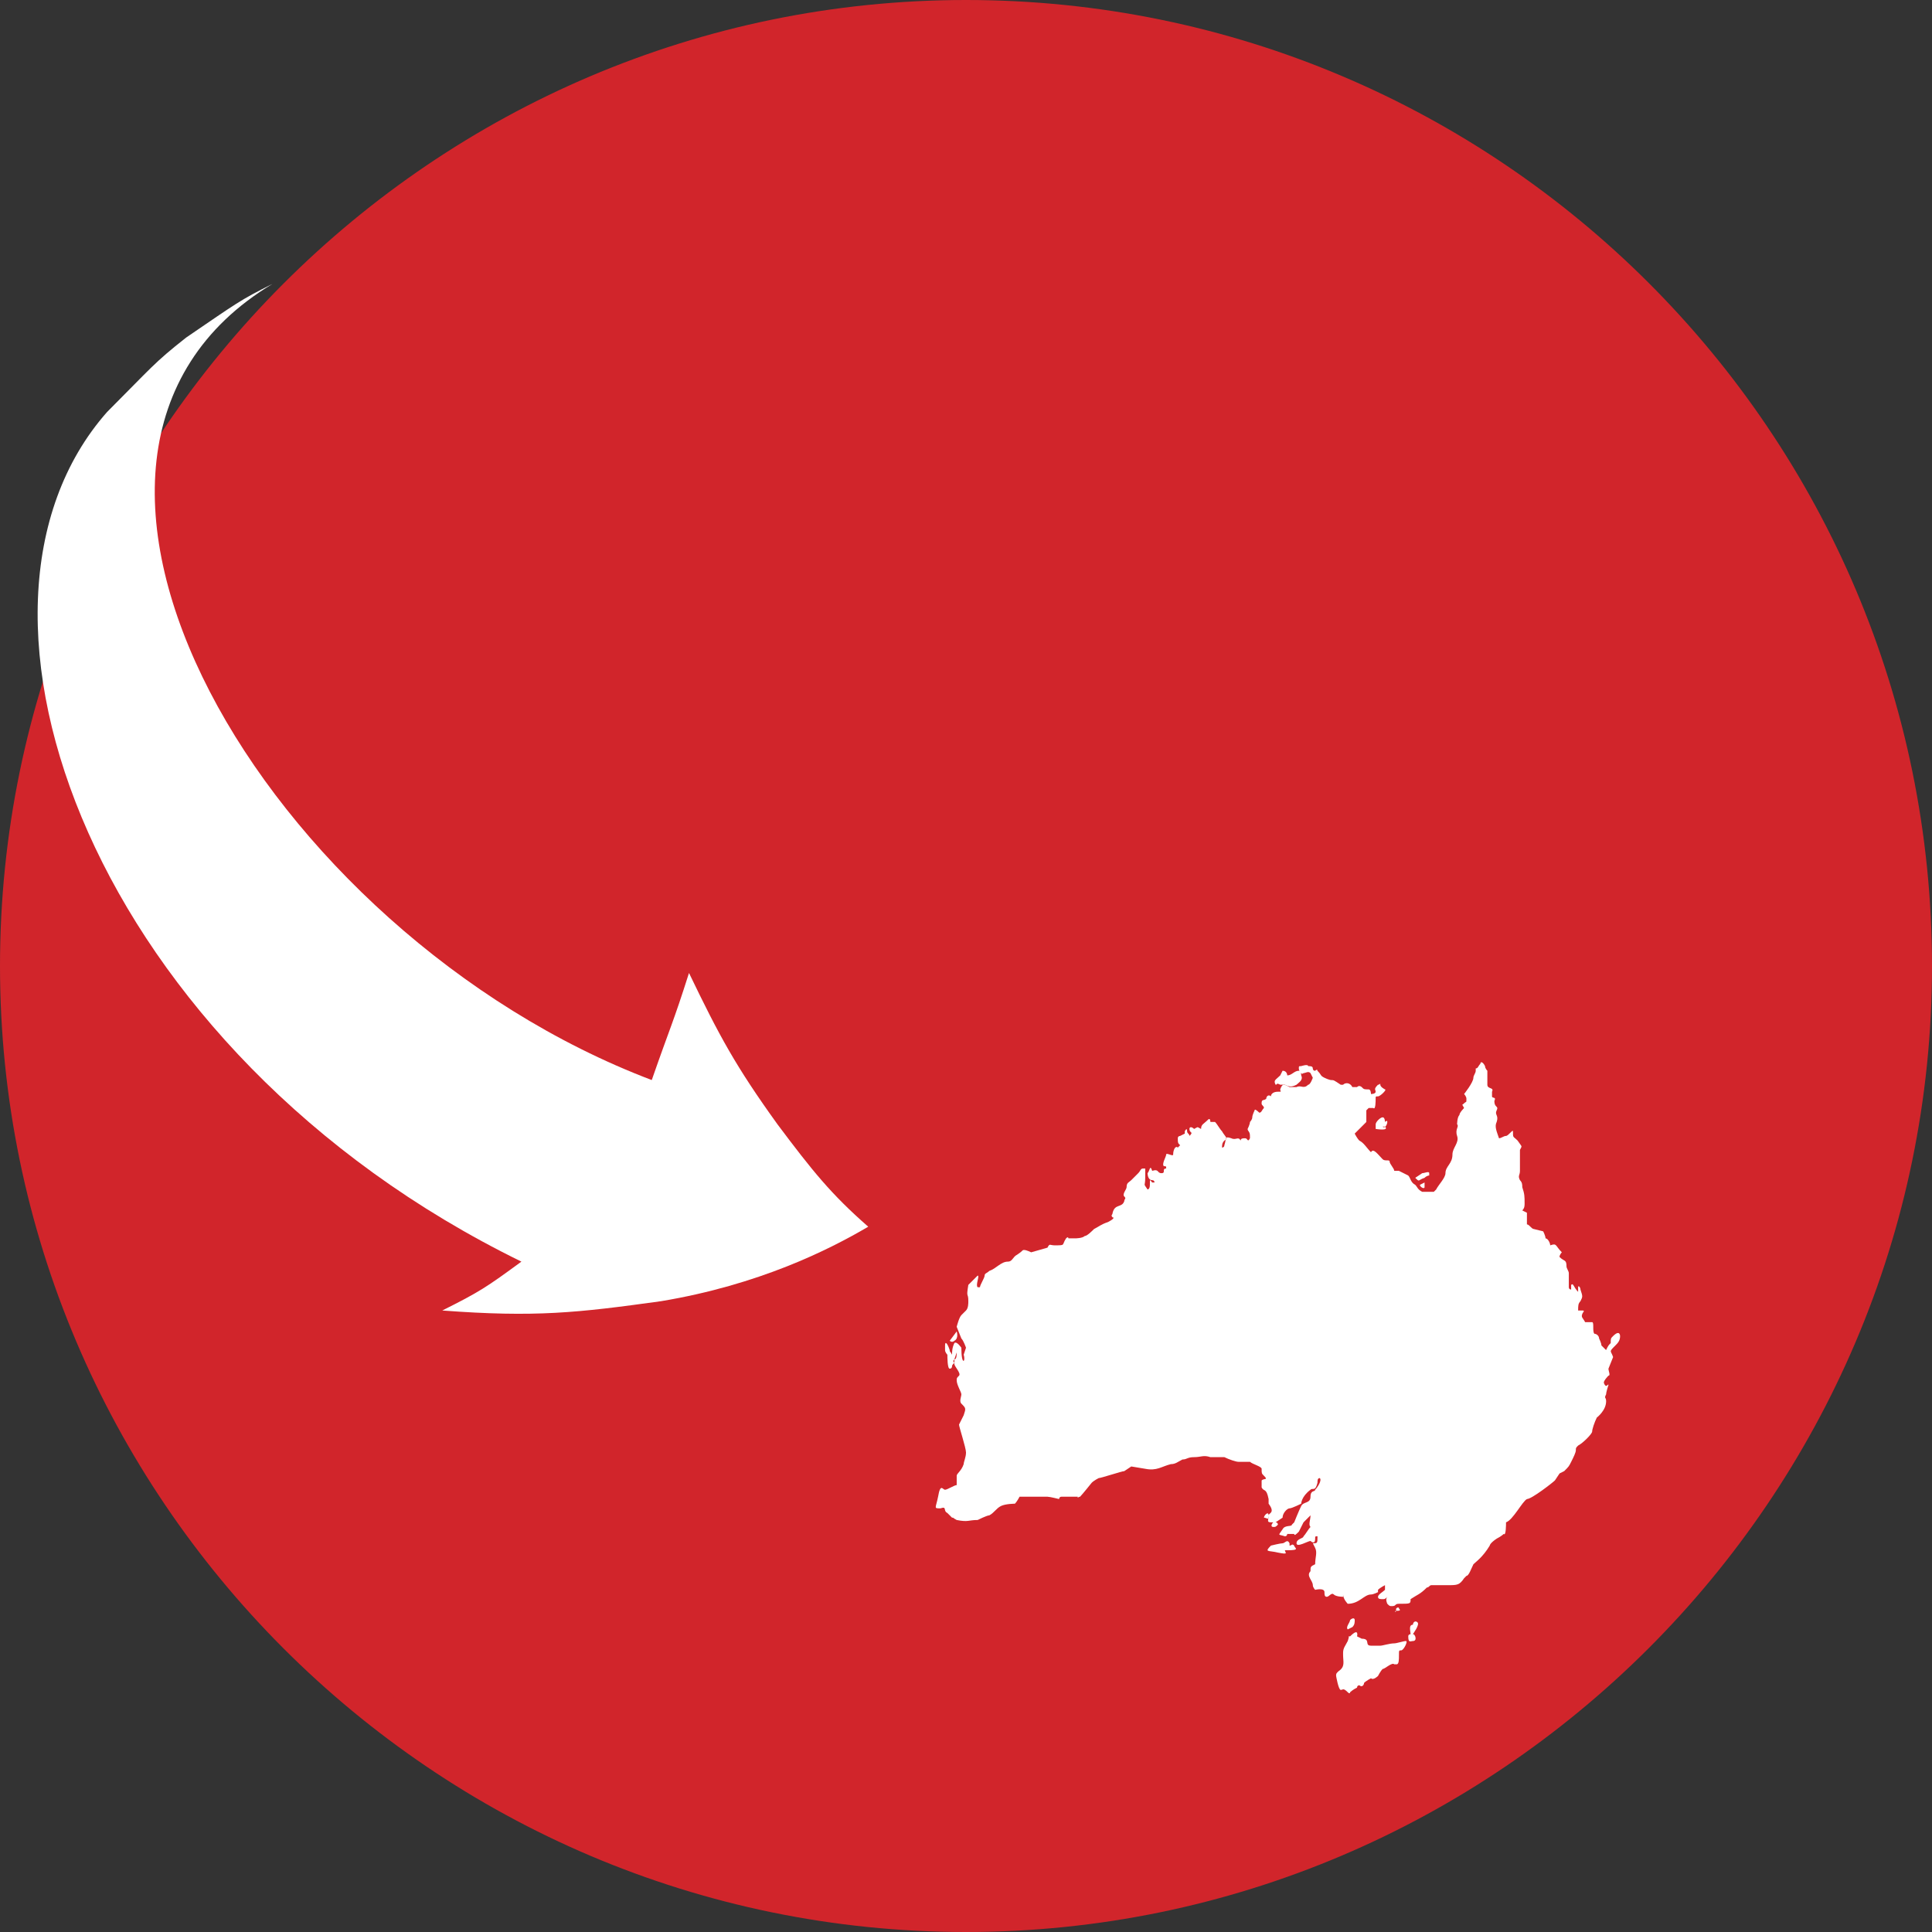 <?xml version="1.0" encoding="utf-8"?>
<!-- Generator: Adobe Illustrator 17.1.0, SVG Export Plug-In . SVG Version: 6.00 Build 0)  -->
<!DOCTYPE svg PUBLIC "-//W3C//DTD SVG 1.1//EN" "http://www.w3.org/Graphics/SVG/1.1/DTD/svg11.dtd">
<svg version="1.1" id="Layer_1" xmlns="http://www.w3.org/2000/svg" xmlns:xlink="http://www.w3.org/1999/xlink" x="0px" y="0px"
	 viewBox="0 0 83 83" enable-background="new 0 0 83 83" xml:space="preserve">
<rect x="0" y="0" width="83" height="83" fill="#333333" stroke="none"/>
<g>
	<path fill="#D1252B" d="M41.5,83C18.6,83,0,64.3,0,41.5S18.6,0,41.5,0S83,18.6,83,41.5S64.3,83,41.5,83z M41.5,3
		C20.3,3,3,20.3,3,41.5C3,62.7,20.3,80,41.5,80C62.7,80,80,62.7,80,41.5C80,20.3,62.7,3,41.5,3z"/>
</g>
<g>
	<g>
		<defs>
			<path id="SVGID_1_" d="M22.4,6.5C3,17-4.1,41.2,6.4,60.6C17,79.9,41.2,87,60.6,76.5C79.9,66,87,41.7,76.5,22.4
				C69.3,9.1,55.6,1.6,41.4,1.6C35,1.6,28.5,3.1,22.4,6.5"/>
		</defs>
		<clipPath id="SVGID_2_">
			<use xlink:href="#SVGID_1_"  overflow="visible"/>
		</clipPath>
		<ellipse clip-path="url(#SVGID_2_)" fill="#D1252B" cx="37.4" cy="41.5" rx="46.3" ry="51.5"/>
	</g>
	<g>
		<path fill="#FFFFFF" d="M28.4,55.9c-3.6,0.5-5.4,0.7-9.4,0.4c1.6-0.8,1.9-1,3.4-2.1C4,45.2-2.9,26.2,4.6,17.7
			c1.9-1.9,2-2.1,3.4-3.2c2.2-1.5,2.3-1.6,3.7-2.3C-0.6,19.6,11.4,40.1,28,46.4c0.8-2.3,0.9-2.4,1.6-4.6c1.3,2.7,2,4,3.8,6.5
			c1.5,2,2.3,3,3.9,4.4C35.6,53.7,32.6,55.2,28.4,55.9"/>
		<path fill-rule="evenodd" clip-rule="evenodd" fill="#FFFFFF" d="M60.7,70.2c-0.1,0-0.2,0-0.2,0.1c0,0.3,0.1,0.2,0.2,0.2
			C60.9,70.5,60.8,70.2,60.7,70.2"/>
		<path fill-rule="evenodd" clip-rule="evenodd" fill="#FFFFFF" d="M60.4,70.5c0.1,0-0.1,0.4-0.2,0.4c-0.1,0-0.1,0-0.1,0.2
			c0,0.2,0,0.4-0.1,0.4c0,0-0.1,0-0.1,0c-0.1-0.1-0.4,0.2-0.5,0.2c-0.1,0.1-0.2,0.3-0.2,0.3c0,0-0.2,0.2-0.3,0.1
			c0,0-0.2,0.1-0.3,0.2c0,0.1-0.1,0.2-0.2,0.1c0,0-0.1,0-0.1,0.1c-0.2,0.1-0.3,0.2-0.3,0.2c0,0,0,0.1-0.1,0
			c-0.2-0.2-0.2-0.1-0.3-0.1c-0.1,0-0.2-0.6-0.2-0.6c0-0.1,0-0.1,0.1-0.2c0.3-0.2,0.2-0.4,0.2-0.7c0,0,0-0.1,0-0.1
			c0-0.2,0.1-0.3,0.2-0.5c0.1-0.3,0-0.2,0.1-0.2c0.4-0.4,0.3,0,0.3,0l0.2,0.1c0.4,0,0.1,0.3,0.4,0.3h0.4c0.1,0,0.4-0.1,0.6-0.1
			C60,70.6,60.3,70.5,60.4,70.5"/>
		<path fill-rule="evenodd" clip-rule="evenodd" fill="#FFFFFF" d="M55.4,66.3c-0.1-0.2-0.2,0-0.3,0c-0.1,0-0.5,0.1-0.5,0.1
			c-0.3,0.3-0.1,0.2,0.3,0.3c0.5,0.1,0.3,0,0.3-0.1c0,0,0,0,0.1,0c0.6,0,0.3-0.1,0.3-0.2c-0.1-0.1-0.1,0-0.2,0v0l0,0c0,0,0,0,0,0
			L55.4,66.3z"/>
		<path fill-rule="evenodd" clip-rule="evenodd" fill="#FFFFFF" d="M57.9,70c0,0,0,0,0.2-0.1c0.1-0.1,0.1-0.2,0.1-0.3
			c0-0.1-0.1-0.1-0.2,0C58,69.7,57.8,69.9,57.9,70C57.9,70,57.9,70,57.9,70"/>
		<path fill-rule="evenodd" clip-rule="evenodd" fill="#FFFFFF" d="M60,69.2c0.1,0,0.2,0,0.1-0.1C60.1,69,59.9,69.1,60,69.2
			C59.9,69.2,59.9,69.3,60,69.2"/>
		<path fill-rule="evenodd" clip-rule="evenodd" fill="#FFFFFF" d="M60.9,69.7C60.9,69.7,60.9,69.7,60.9,69.7
			c0.1,0.1-0.2,0.5-0.2,0.5c0,0-0.1,0.1-0.1,0c0-0.1-0.1-0.4,0.1-0.4C60.7,69.7,60.8,69.6,60.9,69.7C60.8,69.7,60.8,69.7,60.9,69.7"
			/>
		<path fill-rule="evenodd" clip-rule="evenodd" fill="#FFFFFF" d="M69.6,57.4c0,0.2-0.1,0.3-0.2,0.4c-0.3,0.3-0.2,0.2-0.1,0.5
			c0,0-0.2,0.5-0.2,0.5c0,0.1,0.1,0.3,0,0.3c0,0-0.2,0.2-0.2,0.3c0.1,0.3,0.2,0,0.2,0.1c0,0-0.1,0.3-0.1,0.4c-0.1,0.2,0,0.1,0,0.3
			c0,0.4-0.4,0.7-0.4,0.7c-0.1,0.2-0.2,0.5-0.2,0.6c0,0.1-0.4,0.5-0.6,0.6c-0.1,0.1-0.1,0.1-0.1,0.2c0,0.1-0.1,0.3-0.2,0.5
			c-0.1,0.2-0.1,0.2-0.3,0.4C67,63.3,67,63.3,67,63.3l-0.2,0.3c-0.1,0.1-1,0.8-1.2,0.8c-0.2,0.1-0.6,0.9-0.9,1c0,0.1,0,0.6-0.1,0.5
			c0,0-0.1,0.1-0.3,0.2C64,66.3,64,66.4,64,66.4c-0.3,0.5-0.6,0.7-0.7,0.8c-0.1,0.2-0.2,0.5-0.3,0.5c0,0,0,0-0.1,0.1
			c-0.2,0.3-0.3,0.3-0.7,0.3c-0.1,0-0.7,0-0.7,0c-0.1,0-0.1,0.1-0.2,0.1c-0.3,0.3-0.4,0.3-0.7,0.5c0,0.2,0,0.2-0.5,0.2
			c-0.2,0-0.1,0.1-0.3,0.1c-0.1,0-0.1,0-0.2-0.1c0,0-0.1-0.2,0-0.3c-0.1,0.1-0.1,0.1-0.2,0.1c-0.1,0-0.2,0-0.2-0.1
			c0-0.1,0.2-0.2,0.3-0.3c0,0,0-0.2,0-0.2c0,0-0.2,0.1-0.3,0.2l0,0.1c0,0-0.2,0.1-0.3,0.1c-0.3,0-0.5,0.4-1,0.4c0,0-0.2-0.2-0.2-0.4
			c0,0,0,0.1,0,0.1c0,0-0.3,0-0.4-0.1c-0.1-0.1-0.2,0.1-0.3,0.1c-0.1,0-0.1-0.1-0.1-0.2c0-0.2-0.4-0.1-0.4-0.1c0,0-0.1-0.1-0.1-0.2
			c0-0.2-0.3-0.4-0.1-0.6c0-0.2,0-0.2,0.2-0.3c0-0.3,0.1-0.5,0-0.7c0,0-0.1-0.2-0.1-0.2c0.2,0,0.2,0,0.2-0.3c-0.1,0-0.1,0-0.1,0.1
			c0,0.3-0.2,0.1-0.2,0.1c-0.1,0-0.6,0.3-0.6,0.1c0-0.2,0.3-0.2,0.3-0.3c0.1-0.1,0.2-0.3,0.3-0.4c-0.1-0.1,0-0.3,0-0.5l-0.3,0.3
			c0,0-0.1,0.2-0.2,0.4c-0.1,0.1-0.2,0.2-0.2,0.1l-0.3,0c0,0,0,0.1-0.1,0.1c-0.3-0.1-0.3,0-0.1-0.3c0.1-0.2,0.4-0.1,0.4-0.2
			c0,0,0.1-0.1,0.1-0.1c0,0,0.2-0.5,0.3-0.7c0.1-0.2,0.4-0.1,0.4-0.4c0-0.3,0.2-0.2,0.2-0.3c0.1-0.1,0.3-0.4,0.2-0.5
			c-0.1,0-0.1,0.1-0.1,0.2c-0.1,0.4-0.2,0.2-0.3,0.3c-0.4,0.3-0.4,0.6-0.4,0.6c0,0-0.4,0.2-0.5,0.2c-0.1,0-0.3,0.2-0.3,0.4l-0.3,0.2
			c0.1,0,0.1,0.1,0.1,0.1c-0.1,0.1-0.1,0.1-0.2,0.1c-0.1,0-0.1-0.1,0-0.2l-0.1,0c-0.2,0-0.1-0.1-0.1-0.3l0,0.1c0,0.1-0.1,0-0.2,0
			c0-0.1,0.2-0.3,0.2-0.1c0-0.1,0.3-0.1,0-0.5c0,0,0-0.1,0-0.2c-0.1-0.5-0.2-0.3-0.3-0.5c0-0.1,0-0.2,0-0.3c0.1-0.1,0.3,0,0.1-0.2
			c-0.1-0.1-0.1-0.1-0.1-0.3c0-0.1-0.4-0.2-0.5-0.3c-0.2,0-0.3,0-0.5,0c-0.1,0-0.4-0.1-0.6-0.2c0,0-0.3,0-0.6,0
			c-0.3-0.1-0.4,0-0.7,0c-0.3,0-0.3,0.1-0.5,0.1c-0.2,0.1-0.3,0.2-0.5,0.2c-0.4,0.1-0.6,0.3-1.1,0.2l-0.6-0.1l-0.3,0.2
			c-0.1,0-1,0.3-1.1,0.3c0,0-0.2,0.1-0.3,0.2c0,0-0.4,0.5-0.5,0.6c-0.1,0-0.1,0.1-0.1,0h-0.7c-0.1,0-0.1,0.1-0.1,0.1
			c0,0-0.4-0.1-0.5-0.1c-0.1,0-1.1,0-1.2,0c0,0-0.1,0.2-0.2,0.3c0,0-0.4,0-0.6,0.1c-0.2,0.1-0.3,0.3-0.5,0.4c-0.1,0-0.5,0.2-0.5,0.2
			c-0.4,0-0.4,0.1-0.9,0c-0.2-0.1-0.1-0.1-0.2-0.1c-0.1-0.1-0.1-0.1-0.2-0.2c-0.2-0.1,0-0.3-0.3-0.2c-0.3,0-0.2,0-0.1-0.5
			c0.1-0.6,0.2-0.3,0.3-0.3c0.1,0,0.4-0.2,0.5-0.2c0-0.1,0-0.3,0-0.4c0-0.1,0.2-0.2,0.3-0.5c0-0.1,0.1-0.3,0.1-0.5
			c0-0.2-0.3-1.1-0.3-1.2c0,0,0.2-0.4,0.2-0.4c0.1-0.3,0.1-0.3-0.1-0.5c-0.1-0.1,0-0.3,0-0.4c0-0.1-0.2-0.4-0.2-0.6
			c0-0.1,0-0.1,0.1-0.2c0.1-0.1-0.2-0.4-0.2-0.5c0-0.1-0.1-0.1,0-0.2c0.1,0,0.1-0.2,0.1-0.3L41,58.4c0,0,0,0,0,0s0,0,0,0.1
			c0,0.1-0.1,0.1-0.1,0.2c0,0,0,0.1-0.1,0.1c-0.1,0-0.1-0.5-0.1-0.6c0,0-0.1-0.1-0.1-0.2c0-0.2,0-0.1,0-0.2c0-0.2,0.1-0.1,0.2,0.2
			c0,0.1,0,0,0.1,0.2c0-0.1,0-0.3,0.1-0.5c0.1-0.1,0.3,0.2,0.3,0.2c0,0.8,0.2,0.6,0.1,0.3c0,0,0.1-0.3,0.1-0.3c0,0-0.1-0.3-0.2-0.4
			L41.1,57c0,0,0.1-0.4,0.2-0.5c0.1-0.1,0.1-0.1,0.2-0.2c0.1-0.1,0.1-0.3,0.1-0.4c0-0.4-0.1-0.1,0-0.7c0,0,0.4-0.4,0.4-0.4
			c0.1,0-0.1,0.4,0,0.5h0.1c0-0.1,0.2-0.4,0.2-0.5c0-0.1,0.1-0.1,0.2-0.2c0.3-0.1,0.5-0.4,0.8-0.4c0.2,0,0.2-0.2,0.4-0.3
			c0.3-0.2,0.2-0.2,0.3-0.2c0.1,0,0.3,0.1,0.3,0.1l0.7-0.2c0.1-0.2,0.1-0.1,0.3-0.1c0.5,0,0.3,0,0.5-0.3c0.1-0.1,0.1,0,0.1,0
			c0.1,0,0.2,0,0.3,0c0,0,0.3,0,0.4-0.1c0.1,0,0.3-0.2,0.4-0.3c0.2-0.1,0.3-0.2,0.6-0.3c0.2-0.1,0.3-0.2,0.2-0.2
			c-0.1-0.1,0-0.1,0-0.2c0.1-0.4,0.4-0.2,0.5-0.5c0-0.1,0.1-0.1,0-0.2c-0.1-0.1,0.1-0.3,0.1-0.4c0-0.2,0.1-0.2,0.2-0.3l0.3-0.3
			c0.1-0.1,0.1-0.2,0.2-0.2c0,0,0.1,0,0.1,0c0,0.2,0,0.2,0,0.4c0,0.4-0.1,0.2,0.1,0.5c0,0,0.1,0,0.1-0.2c0-0.3,0-0.2,0.1-0.1l0.1,0
			c0,0,0-0.1-0.1-0.1c-0.2,0-0.2-0.3-0.2-0.3c0.1-0.1,0.1-0.4,0.2-0.1c0.3-0.1,0.2,0.1,0.4,0.1c0.2,0,0-0.2,0.2-0.2
			c0-0.1,0-0.1-0.1-0.1c-0.1-0.1,0.1-0.4,0.1-0.5c0-0.1,0.3,0.1,0.3,0c0-0.2,0.1-0.4,0.2-0.3l0.1-0.1c-0.1-0.1-0.1-0.1-0.1-0.3
			c0-0.1,0.1-0.1,0.1-0.1l0.2-0.1c0,0,0-0.1,0-0.1c0,0,0.1-0.2,0.1,0c0,0.1,0.1,0.1,0.1,0.2c0.2-0.2,0-0.1,0-0.3
			c0-0.1,0.1-0.1,0.2,0c0.2-0.1,0.1-0.1,0.3,0c0-0.2,0.1-0.2,0.3-0.4c0.1-0.1,0.1,0.1,0.1,0.1c0,0,0,0,0,0c0,0,0.1,0,0.2,0
			c0.1,0.1,0.2,0.3,0.3,0.4c0.1,0.2,0.3,0.3,0.1,0.4c-0.1,0.1-0.1,0.2-0.1,0.3c0,0,0.1,0,0.1-0.1c0.1-0.3,0-0.4,0.3-0.3
			c0.2,0.1,0.3-0.1,0.4,0.1c0-0.1,0.1-0.1,0.2-0.1c0.1,0,0.1,0.2,0.2,0l0-0.1c0-0.2-0.1-0.2-0.1-0.3c0,0,0.1-0.2,0.1-0.3
			c0,0,0.1-0.1,0.1-0.2c0-0.1,0.1-0.3,0.1-0.3c0-0.1,0.2,0.1,0.2,0.1c0.1,0,0.1-0.1,0.2-0.2c0-0.1-0.1-0.1-0.1-0.2
			c0-0.2,0.1-0.1,0.2-0.2c0-0.1,0.1-0.2,0.2-0.1c0-0.1,0.1-0.2,0.3-0.2c0.2,0,0.1,0,0.1-0.1c0.1-0.3,0.2-0.2,0.4-0.1
			c0,0,0.2,0,0.3,0c0.2-0.1,0.3,0.1,0.5-0.1c0.1,0,0.2-0.3,0.2-0.3c0,0-0.1-0.2-0.1-0.2c-0.1-0.1-0.2,0-0.3,0
			c-0.1,0.1-0.2-0.1-0.2-0.2c0-0.1,0-0.1,0.1-0.1c0,0,0.3-0.1,0.3,0c0.1,0,0.2,0,0.2,0.1c0,0,0,0.1,0.1,0.1c0,0,0.1-0.1,0.1,0
			c0.2,0.2,0.1,0.2,0.3,0.3c0,0,0.2,0.1,0.3,0.1c0.1,0,0.1,0,0.4,0.2c0,0,0.1,0,0.1,0c0.1-0.1,0.3-0.1,0.4,0.1c0,0,0.2,0,0.2,0
			c0.1-0.1,0.2,0,0.2,0c0.1,0.1,0.1,0.1,0.3,0.1c0.1,0,0.1,0.2,0.1,0.2c0,0,0.2,0,0.2-0.1c0-0.1-0.1-0.1,0.1-0.3
			c0.1,0,0.1-0.1,0.1,0c0,0.1,0.2,0.2,0.2,0.2c0.1,0-0.2,0.3-0.3,0.3c-0.1,0-0.1,0-0.1,0.1c0,0.1,0,0.5-0.1,0.4c0,0-0.1,0-0.2,0
			c0,0-0.1,0.1-0.1,0.1c0,0.1,0,0.4,0,0.5c0,0-0.2,0.2-0.3,0.3c-0.1,0.1-0.2,0.2-0.2,0.2c0,0,0.1,0.2,0.2,0.3
			c0.2,0.1,0.3,0.3,0.5,0.5c0.1-0.2,0.3,0.1,0.5,0.3c0.1,0.1,0.3,0,0.3,0.1c0,0.1,0.2,0.3,0.2,0.4l0.2,0c0,0,0.4,0.2,0.4,0.2
			c0.1,0.1,0.1,0.3,0.3,0.4c0.1,0.1,0.1,0.2,0.3,0.3c0.1,0,0.4,0,0.5,0c0,0,0,0,0.1-0.1c0.1-0.2,0.4-0.5,0.4-0.7
			c0-0.3,0.3-0.4,0.3-0.8c0-0.3,0.3-0.5,0.2-0.8c-0.1-0.3,0.1-0.4,0-0.5c0,0,0-0.3,0.1-0.4c0-0.1,0.2-0.3,0.2-0.3
			c-0.1-0.2-0.1-0.1,0-0.2c0.1-0.1,0.1,0,0.1-0.2c0-0.1-0.1-0.2-0.1-0.2c0,0,0.4-0.5,0.4-0.7c0-0.1,0.1-0.2,0.1-0.3
			c0-0.1,0-0.1,0-0.1c0.1,0,0.1-0.1,0.2-0.2c0-0.1,0.1-0.1,0.2,0.1c0,0.1,0.1,0.2,0.1,0.2c0,0.2,0,0.3,0,0.6c0,0.2,0.3,0.1,0.2,0.3
			c0,0.1,0,0.1,0,0.2c0,0.1,0.2,0,0.1,0.2c0,0.3,0.2,0.2,0.1,0.4c-0.1,0.2,0.1,0.2,0,0.5c-0.1,0.2,0,0.4,0.1,0.7
			c0.1,0,0.2-0.1,0.3-0.1c0.1,0,0.3-0.3,0.3-0.2c0,0.3,0,0.2,0.2,0.4c0.2,0.3,0.2,0.2,0.1,0.4c0,0.3,0,0.4,0,0.9
			c0,0.2-0.1,0.2,0,0.4c0.1,0.1,0.1,0.2,0.1,0.3c0.1,0.3,0.1,0.4,0.1,0.7c0,0.1,0,0.2-0.1,0.3l0.2,0.1c0,0,0,0.5,0,0.5
			c0.1,0,0.2,0.2,0.3,0.2c0,0,0,0,0.4,0.1c0,0,0.1,0.2,0.1,0.3c0,0,0,0,0,0c0.1,0,0.2,0.2,0.2,0.3c0.3-0.1,0.2,0,0.5,0.3
			c0,0,0,0,0,0c0,0-0.1,0.1-0.1,0.2c0.2,0.2,0.3,0.1,0.3,0.4c0,0.1,0.1,0.2,0.1,0.3c0,0.2,0,0.4,0,0.6c0,0.1,0.1,0.1,0.1,0.1
			c0,0,0-0.1,0-0.2c0.1-0.1,0.1,0.1,0.3,0.3c0,0,0-0.1,0-0.2c0-0.1,0.1,0,0.1,0.1c0.1,0.3,0.1,0.3,0,0.5c-0.1,0.1-0.1,0.2-0.1,0.4
			c0.1,0,0.2,0,0.2,0c0.1,0,0,0.1,0,0.1c-0.1,0.2,0,0.2,0.1,0.4c0.1,0,0.2,0,0.3,0c0.1,0,0,0.4,0.1,0.5c0.1,0,0.2,0.1,0.2,0.2
			c0,0,0.1,0.2,0.1,0.3c0.1,0.1,0.1,0.1,0.2,0.2c0.1-0.2,0.1-0.2,0.2-0.3c0-0.2,0-0.2,0.1-0.3C69.6,57.1,69.6,57.4,69.6,57.4"/>
		<path fill-rule="evenodd" clip-rule="evenodd" fill="#FFFFFF" d="M59.5,68.3"/>
		<path fill-rule="evenodd" clip-rule="evenodd" fill="#FFFFFF" d="M61.4,50.5c0-0.1,0,0,0-0.1c0-0.1-0.2,0-0.3,0
			c0,0-0.3,0.2-0.3,0.2c0.2,0.2,0.1,0.1,0.4,0C61.3,50.5,61.4,50.5,61.4,50.5"/>
		<path fill-rule="evenodd" clip-rule="evenodd" fill="#FFFFFF" d="M61.2,50.8c0,0-0.2,0.1-0.2,0.1c0,0.1,0.2,0.2,0.2,0.1
			C61.2,51,61.2,51,61.2,50.8C61.2,50.8,61.2,50.8,61.2,50.8"/>
		<path fill-rule="evenodd" clip-rule="evenodd" fill="#FFFFFF" d="M59.6,48.2c0-0.1-0.1,0-0.1,0c0,0,0-0.2-0.1-0.2
			c-0.1,0-0.3,0.2-0.3,0.3c0,0,0,0.2,0,0.2c0,0,0.6,0.1,0.4-0.1c0,0,0,0-0.1,0C59.5,48.5,59.6,48.3,59.6,48.2"/>
		<path fill-rule="evenodd" clip-rule="evenodd" fill="#FFFFFF" d="M54.8,46.6c0.1,0,0-0.1,0.2,0c0.1,0,0.2,0,0.2,0
			c0.2,0.1,0.3,0.1,0.5,0c0.1-0.1,0.3-0.2,0.2-0.4c0,0,0-0.2-0.1-0.2c-0.2,0-0.3,0.2-0.5,0.2c0,0,0-0.2-0.2-0.2c0,0,0,0-0.1,0.2
			C54.8,46.4,54.7,46.4,54.8,46.6C54.8,46.6,54.8,46.6,54.8,46.6"/>
		<path fill-rule="evenodd" clip-rule="evenodd" fill="#FFFFFF" d="M41.1,57.2c0,0-0.3,0.4-0.3,0.4c0,0,0.1,0.1,0.2,0
			C41.2,57.5,41.1,57.2,41.1,57.2"/>
	</g>
</g>
</svg>
